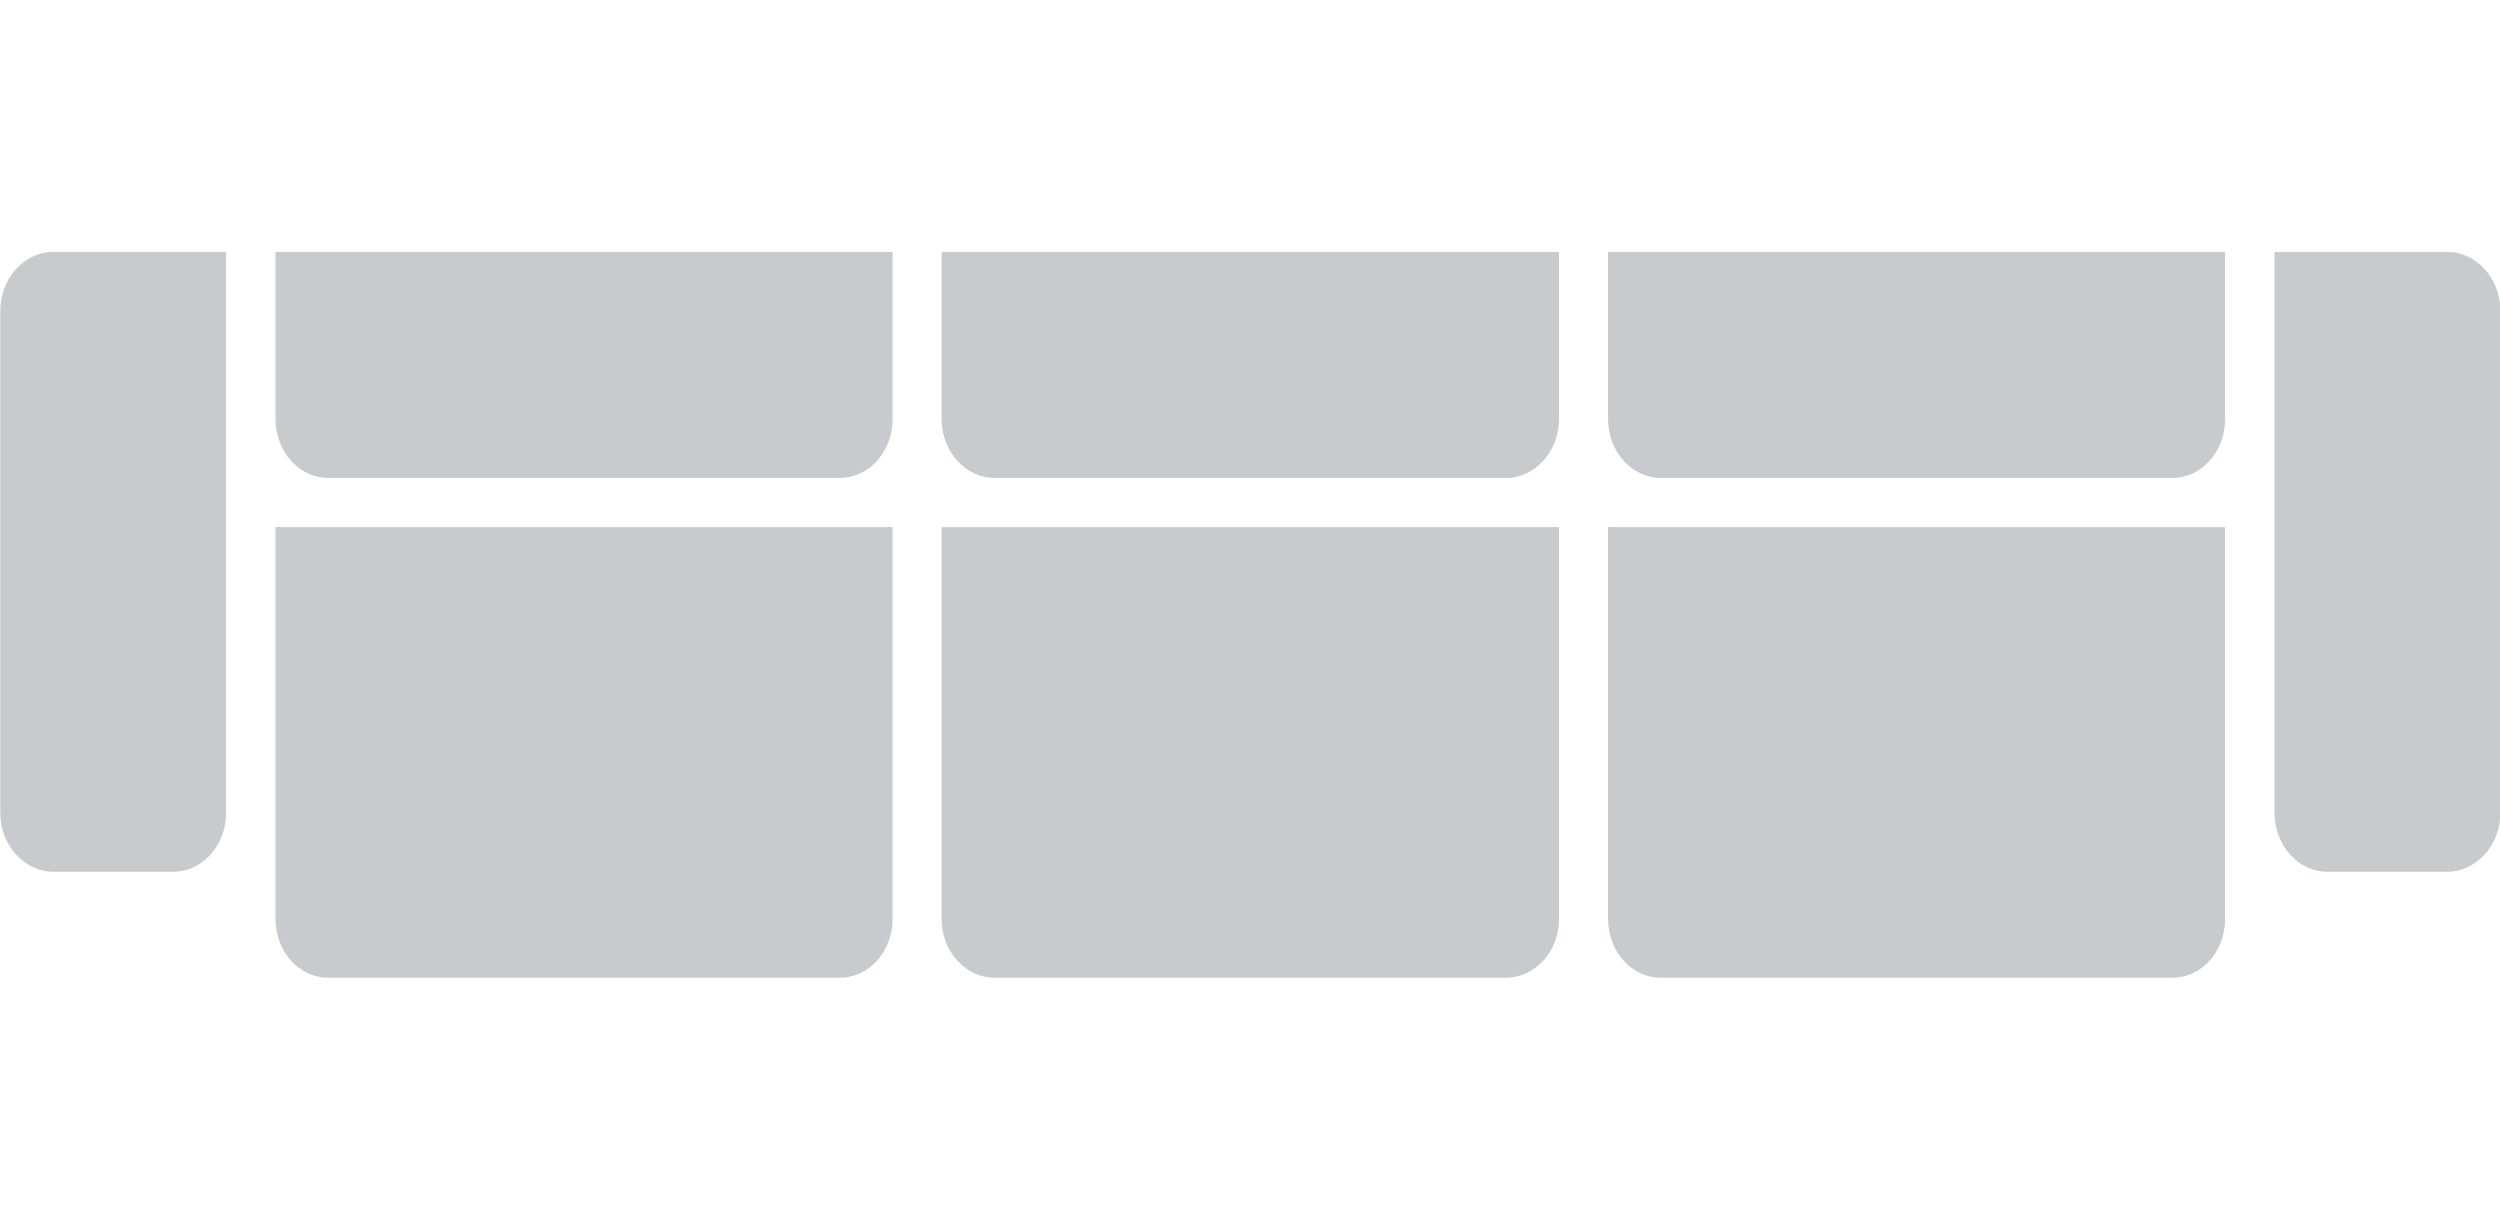 <svg xmlns="http://www.w3.org/2000/svg" width="61" height="30" shape-rendering="geometricPrecision" text-rendering="geometricPrecision" image-rendering="optimizeQuality" fill-rule="evenodd" clip-rule="evenodd"><path d="M38.04 12.86v9.57c0 .786-.588 1.427-1.293 1.427H24.268c-.705 0-1.293-.641-1.293-1.426V12.86H38.04zm21.68-6.713h-4.222v13.688c0 .786.576 1.435 1.283 1.435h2.939c.702 0 1.29-.649 1.29-1.435V7.585c0-.794-.588-1.438-1.29-1.438zm-58.424 0h4.221v13.688c0 .786-.574 1.435-1.283 1.435H1.296c-.703 0-1.289-.649-1.289-1.435V7.585c0-.794.586-1.438 1.289-1.438zm20.483 0v4.078c0 .795-.577 1.437-1.285 1.437H8.008c-.709 0-1.285-.642-1.285-1.437V6.147h15.056zm32.513 0v4.078c0 .795-.575 1.437-1.285 1.437h-12.48c-.712 0-1.29-.642-1.29-1.437V6.147h15.055zm-16.252 0v4.078c0 .795-.588 1.437-1.293 1.437H24.268c-.704 0-1.293-.642-1.293-1.437V6.147H38.04zm16.252 6.713v9.57c0 .786-.575 1.427-1.285 1.427h-12.48c-.714 0-1.29-.641-1.29-1.426V12.86h15.055zm-32.513 0v9.57c0 .786-.577 1.427-1.285 1.427H8.008c-.709 0-1.285-.641-1.285-1.426V12.86h15.056z" fill="#c8cacd"/></svg>